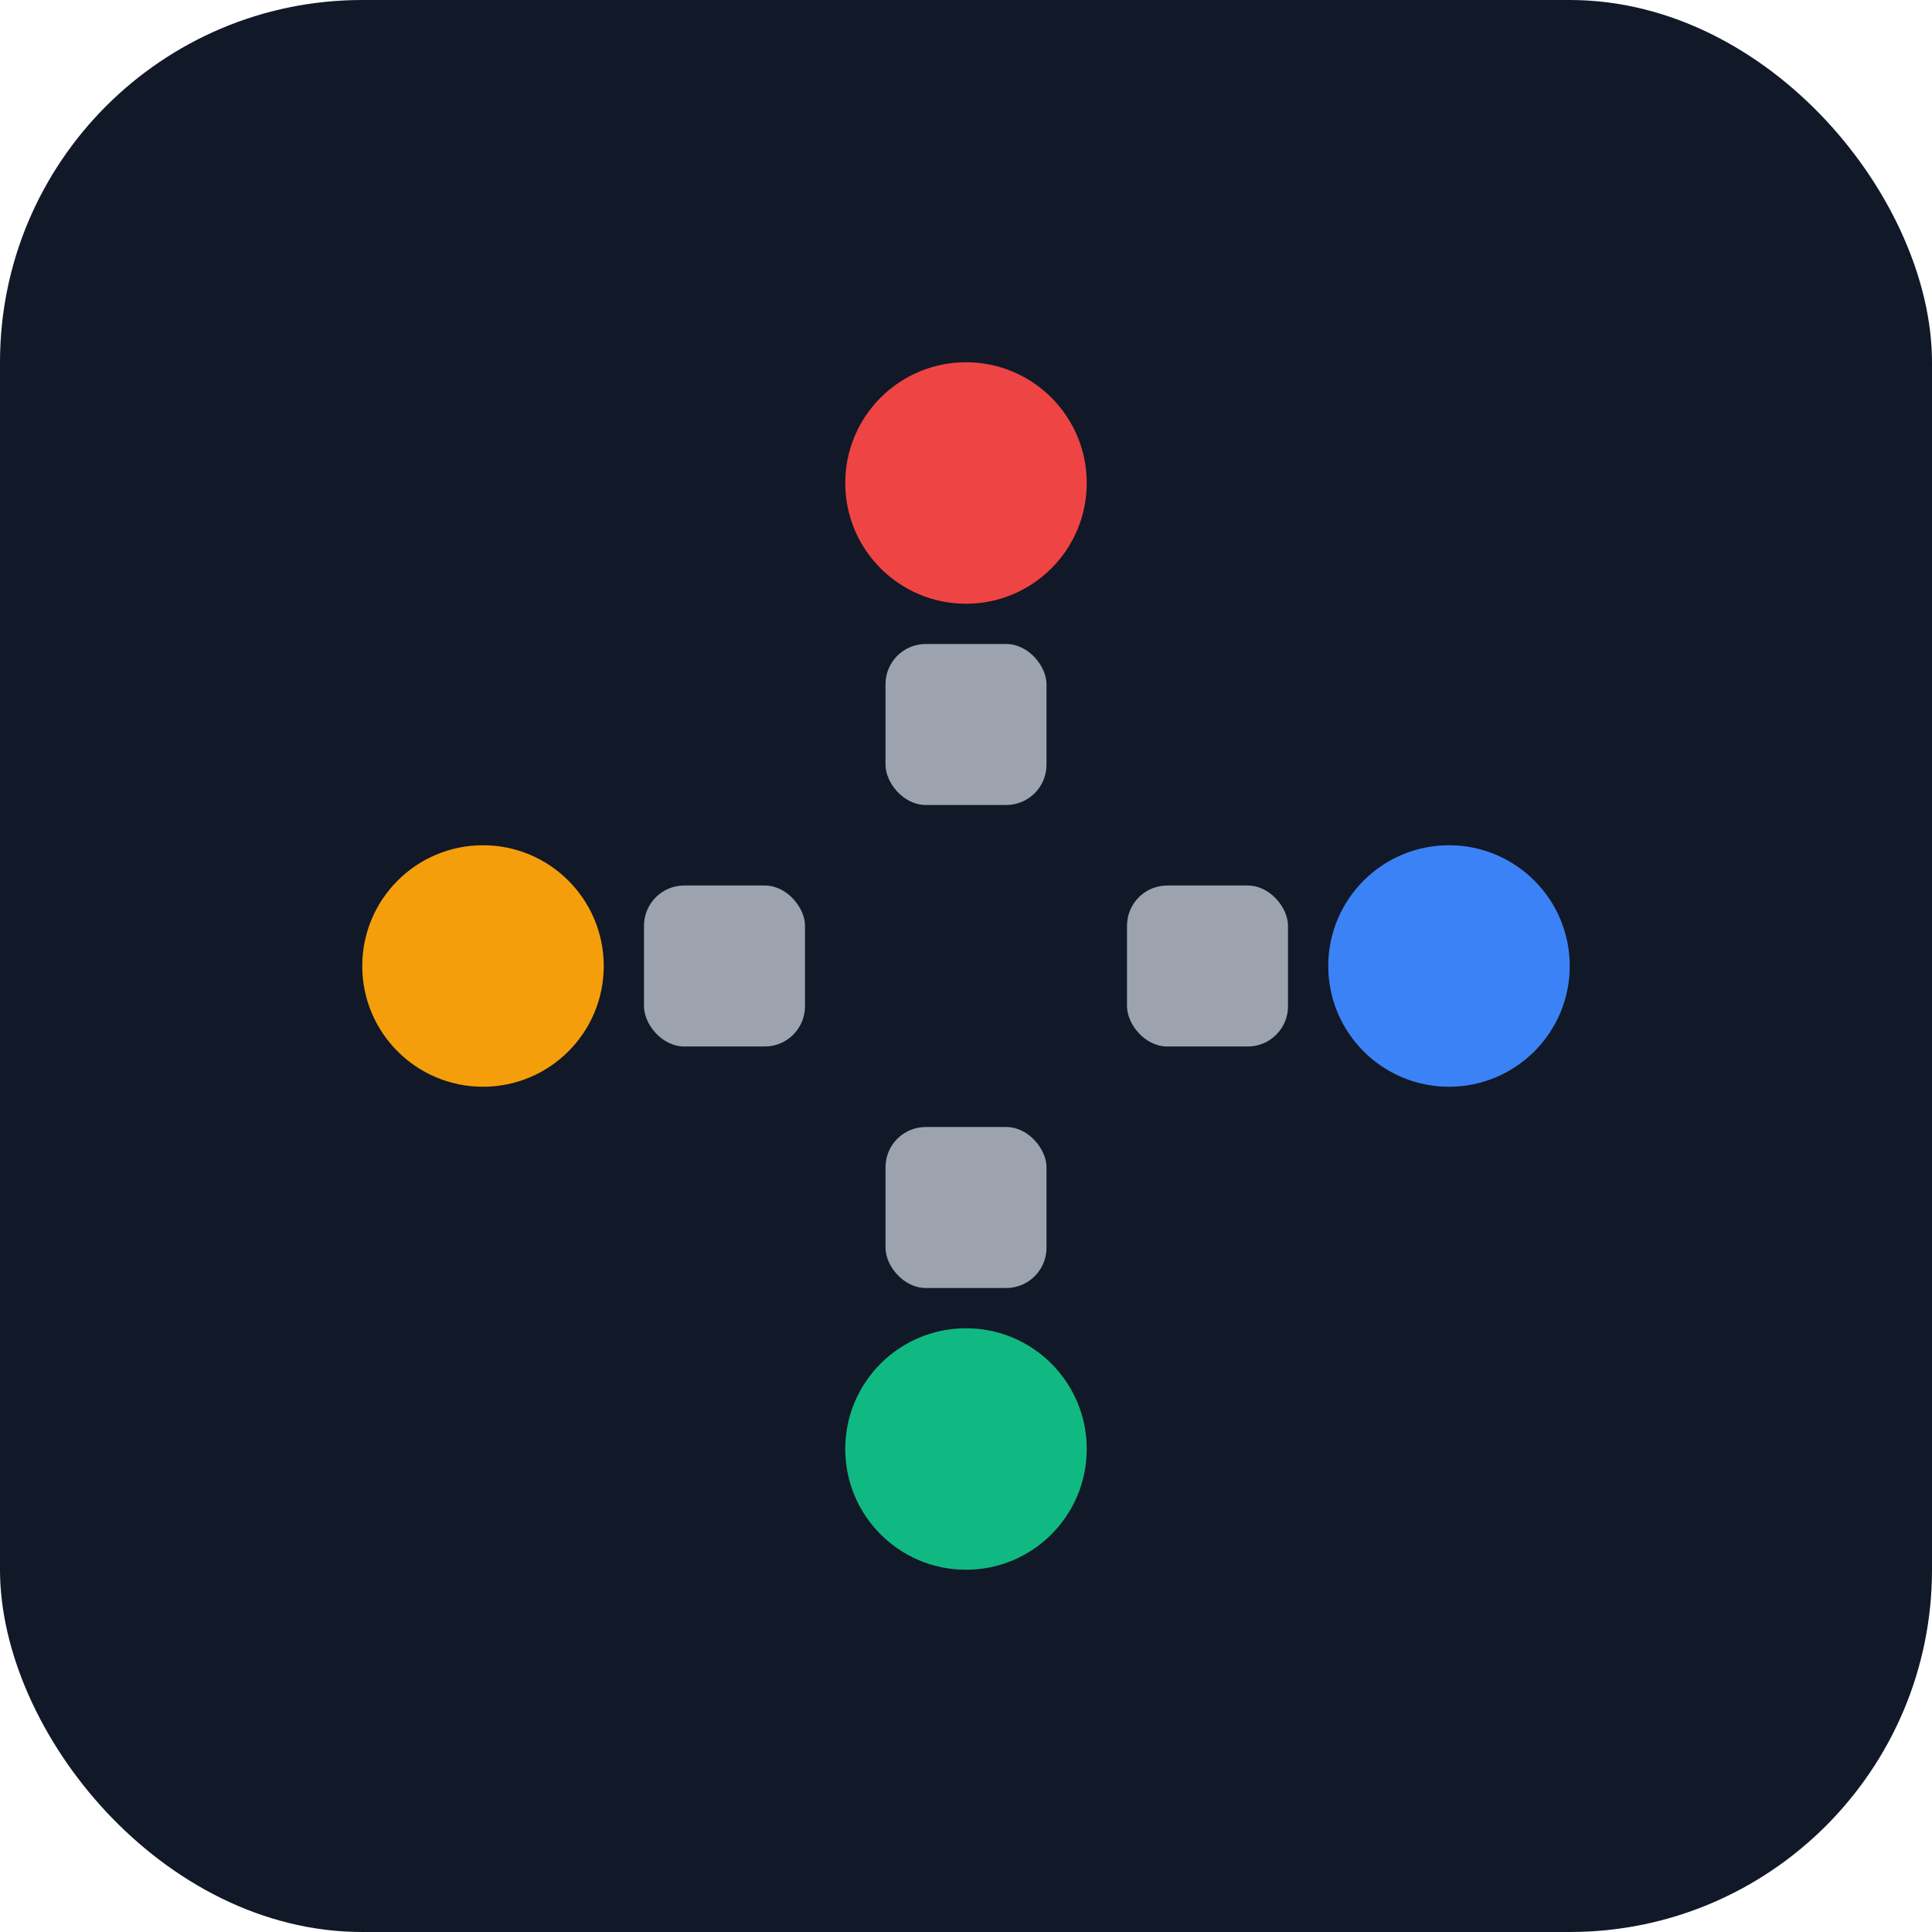<svg xmlns="http://www.w3.org/2000/svg" width="96" height="96" viewBox="0 0 96 96">
  <rect width="96" height="96" rx="18" fill="#111827"/>
  <circle cx="24" cy="48" r="6" fill="#f59e0b"/>
  <circle cx="48" cy="24" r="6" fill="#ef4444"/>
  <circle cx="48" cy="72" r="6" fill="#10b981"/>
  <circle cx="72" cy="48" r="6" fill="#3b82f6"/>
  <rect x="44" y="32" width="8" height="8" rx="2" fill="#9ca3af"/>
  <rect x="44" y="56" width="8" height="8" rx="2" fill="#9ca3af"/>
  <rect x="32" y="44" width="8" height="8" rx="2" fill="#9ca3af"/>
  <rect x="56" y="44" width="8" height="8" rx="2" fill="#9ca3af"/>
</svg>






















